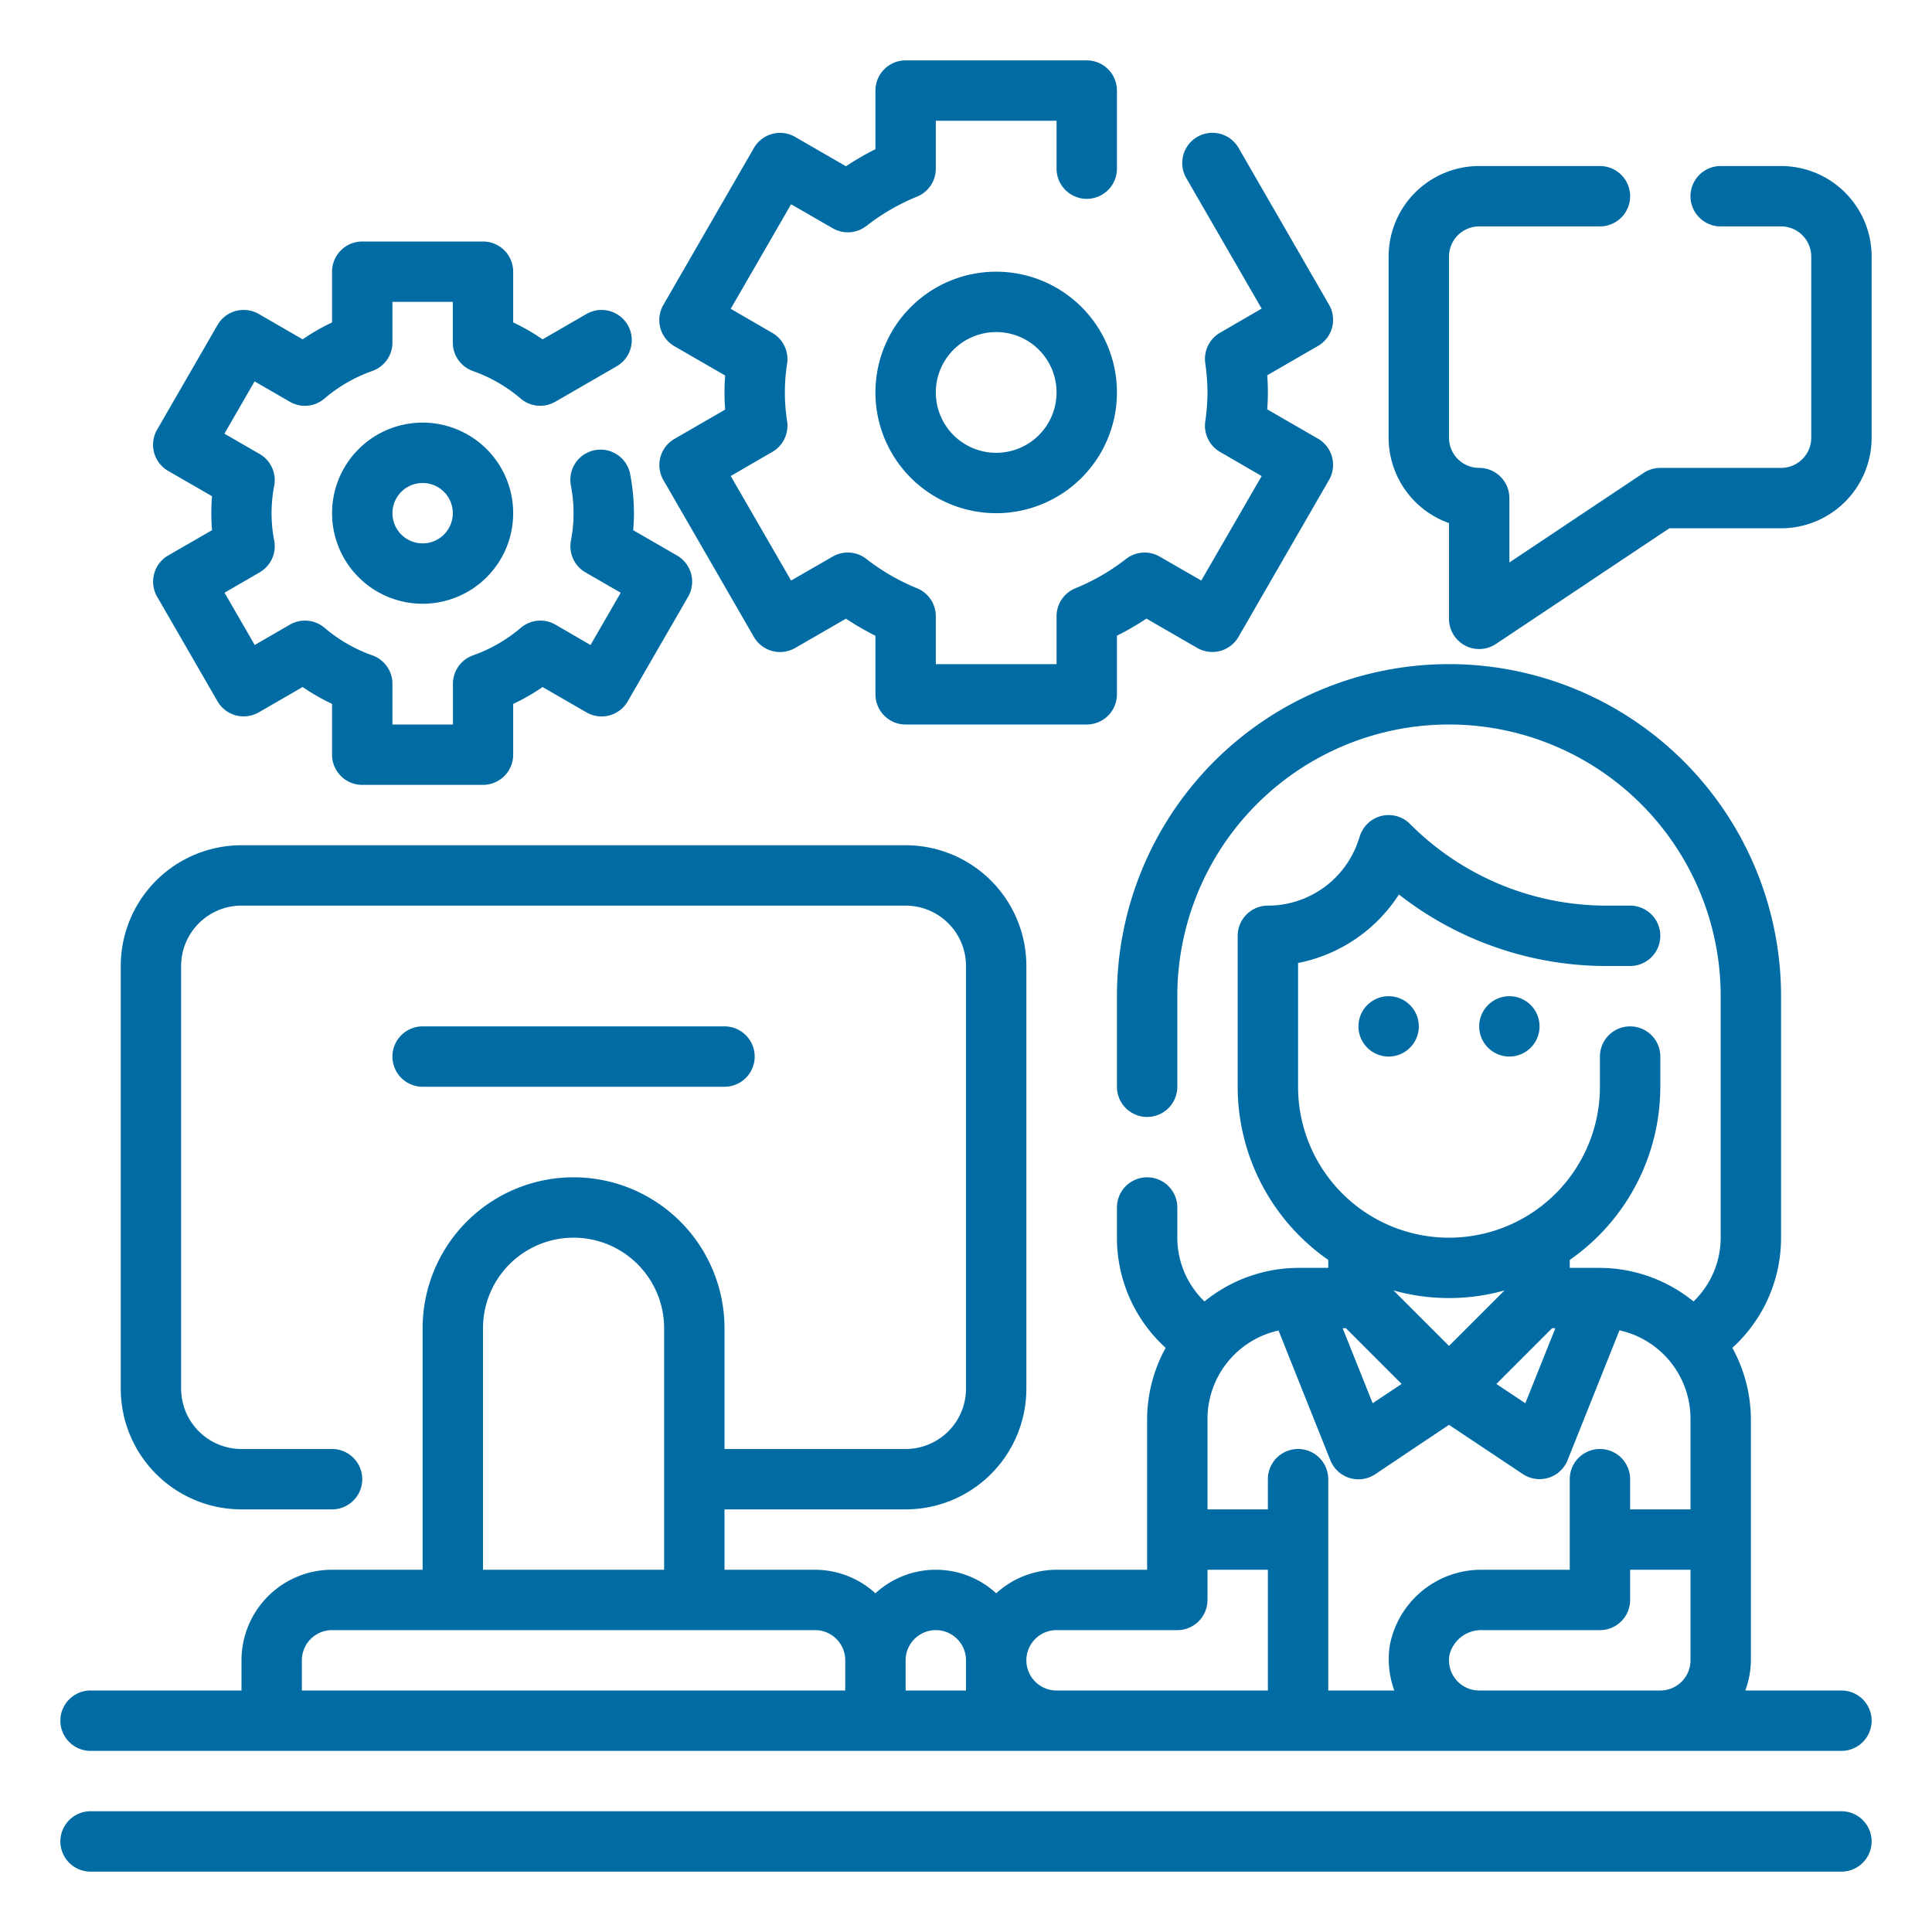 <?xml version="1.0" encoding="UTF-8"?>
<svg fill="#006ca3" xmlns="http://www.w3.org/2000/svg" viewBox="0 0 64 64" width="512" height="512"><g id="Outline"><circle cx="46" cy="34" r="1"/><circle cx="50" cy="34" r="1"/><path d="M61,56H57.816A2.966,2.966,0,0,0,58,55V47a4.942,4.942,0,0,0-.614-2.351A4.92,4.92,0,0,0,59,41V33a11,11,0,0,0-22,0v3a1,1,0,0,0,2,0V33a9,9,0,0,1,18,0v8a2.94,2.94,0,0,1-.9,2.112A4.95,4.95,0,0,0,53,42H52v-.264A6.993,6.993,0,0,0,55,36V35a1,1,0,0,0-2,0v1a5,5,0,0,1-10,0V31.9a5.152,5.152,0,0,0,3.341-2.269A11.157,11.157,0,0,0,53.242,32H54a1,1,0,0,0,0-2h-.758a9.18,9.18,0,0,1-6.535-2.707,1,1,0,0,0-1.655.389L45,27.838A3.16,3.16,0,0,1,42,30a1,1,0,0,0-1,1v5a6.993,6.993,0,0,0,3,5.736V42H43a4.95,4.95,0,0,0-3.1,1.112A2.94,2.94,0,0,1,39,41V40a1,1,0,0,0-2,0v1a4.92,4.92,0,0,0,1.614,3.649A4.942,4.942,0,0,0,38,47v5H35a2.981,2.981,0,0,0-2,.78,2.954,2.954,0,0,0-4,0A2.981,2.981,0,0,0,27,52H24V50h6a4,4,0,0,0,4-4V32a4,4,0,0,0-4-4H8a4,4,0,0,0-4,4V46a4,4,0,0,0,4,4h3a1,1,0,0,0,0-2H8a2,2,0,0,1-2-2V32a2,2,0,0,1,2-2H30a2,2,0,0,1,2,2V46a2,2,0,0,1-2,2H24V44a5,5,0,0,0-10,0v8H11a3,3,0,0,0-3,3v1H3a1,1,0,0,0,0,2H61a1,1,0,0,0,0-2ZM51.414,44h.109l-.994,2.484-.96-.639Zm-1.575-1.253L48,44.586l-1.839-1.839a6.81,6.81,0,0,0,3.678,0ZM44.586,44l1.845,1.845-.96.639L44.477,44Zm-2.233.075,1.718,4.3a1,1,0,0,0,1.484.461L48,47.2l2.445,1.63a1,1,0,0,0,1.484-.461l1.718-4.3A3,3,0,0,1,56,47v3H54V49a1,1,0,0,0-2,0v3H49.107a3.084,3.084,0,0,0-3.067,2.5,3.023,3.023,0,0,0,.148,1.5H44V49a1,1,0,0,0-2,0v1H40V47A3,3,0,0,1,42.353,44.075ZM16,44a3,3,0,0,1,6,0v8H16ZM10,55a1,1,0,0,1,1-1H27a1,1,0,0,1,1,1v1H10Zm20,1V55a1,1,0,0,1,2,0v1Zm5,0a1,1,0,0,1,0-2h4a1,1,0,0,0,1-1V52h2v4Zm14,0a1,1,0,0,1-.985-1.175A1.083,1.083,0,0,1,49.107,54H53a1,1,0,0,0,1-1V52h2v3a1,1,0,0,1-1,1Z"/><path d="M61,60H3a1,1,0,0,0,0,2H61a1,1,0,0,0,0-2Z"/><path d="M24,36a1,1,0,0,0,0-2H14a1,1,0,0,0,0,2Z"/><path d="M21.974,15.9l3,5.2a1,1,0,0,0,1.366.366l1.684-.972a8.966,8.966,0,0,0,.976.566V23a1,1,0,0,0,1,1h6a1,1,0,0,0,1-1V21.058a9.076,9.076,0,0,0,.977-.566l1.683.972a1,1,0,0,0,1.366-.366l3-5.2a1,1,0,0,0-.366-1.366l-1.681-.971c.014-.2.021-.382.021-.565s-.007-.369-.021-.565l1.681-.971a1,1,0,0,0,.366-1.366l-3-5.2a1,1,0,0,0-1.732,1l2.5,4.329-1.379.8a1,1,0,0,0-.49,1A7.156,7.156,0,0,1,40,13a7.156,7.156,0,0,1-.075.97,1,1,0,0,0,.49,1l1.379.8-2,3.462-1.378-.794a1,1,0,0,0-1.115.078,7.024,7.024,0,0,1-1.677.971,1,1,0,0,0-.624.927V22H31V20.413a1,1,0,0,0-.624-.927,7.044,7.044,0,0,1-1.677-.971,1,1,0,0,0-1.115-.078l-1.378.794-2-3.462,1.379-.8a1,1,0,0,0,.491-1,6.228,6.228,0,0,1,0-1.94,1,1,0,0,0-.491-1l-1.379-.8,2-3.462,1.378.794A1,1,0,0,0,28.7,7.485a7.044,7.044,0,0,1,1.677-.971A1,1,0,0,0,31,5.587V4h4V5.587a1,1,0,1,0,2,0V3a1,1,0,0,0-1-1H30a1,1,0,0,0-1,1V4.942a8.966,8.966,0,0,0-.976.566L26.34,4.536a1,1,0,0,0-1.366.366l-3,5.2a1,1,0,0,0,.366,1.366l1.681.971c-.014.2-.021.382-.021.565s.007.369.021.565l-1.681.971A1,1,0,0,0,21.974,15.9Z"/><path d="M33,9a4,4,0,1,0,4,4A4,4,0,0,0,33,9Zm0,6a2,2,0,1,1,2-2A2,2,0,0,1,33,15Z"/><path d="M11,17a3,3,0,1,0,3-3A3,3,0,0,0,11,17Zm4,0a1,1,0,1,1-1-1A1,1,0,0,1,15,17Z"/><path d="M5.106,19.009a1,1,0,0,0,.1.759l2,3.464a1,1,0,0,0,.607.466,1.021,1.021,0,0,0,.759-.1l1.454-.84a6.962,6.962,0,0,0,.974.56V25a1,1,0,0,0,1,1h4a1,1,0,0,0,1-1V23.319a6.962,6.962,0,0,0,.974-.56l1.454.84a1.007,1.007,0,0,0,.759.1,1,1,0,0,0,.607-.466l2-3.464a1,1,0,0,0-.366-1.367l-1.452-.838c.016-.189.024-.376.024-.563a7.005,7.005,0,0,0-.121-1.275,1,1,0,1,0-1.967.361,4.791,4.791,0,0,1,0,1.828,1,1,0,0,0,.484,1.047l1.166.673-1,1.732L18.4,20.692a1,1,0,0,0-1.15.107,5,5,0,0,1-1.579.91,1,1,0,0,0-.667.942V24H13V22.651a1,1,0,0,0-.667-.942,5,5,0,0,1-1.579-.91,1,1,0,0,0-1.15-.107l-1.166.674-1-1.732L8.6,18.961a1,1,0,0,0,.484-1.047,4.791,4.791,0,0,1,0-1.828A1,1,0,0,0,8.6,15.039l-1.166-.673,1-1.732,1.166.674a.994.994,0,0,0,1.15-.107,5,5,0,0,1,1.579-.91A1,1,0,0,0,13,11.349V10h2v1.349a1,1,0,0,0,.667.942,5,5,0,0,1,1.579.91,1,1,0,0,0,1.15.107l2.032-1.174a1,1,0,0,0-1-1.733l-1.454.84a6.962,6.962,0,0,0-.974-.56V9a1,1,0,0,0-1-1H12a1,1,0,0,0-1,1v1.681a6.962,6.962,0,0,0-.974.56L8.572,10.4a1.02,1.02,0,0,0-.759-.1,1,1,0,0,0-.607.466l-2,3.464A1,1,0,0,0,5.572,15.6l1.452.838C7.008,16.626,7,16.813,7,17s.008.374.024.563L5.572,18.4A1,1,0,0,0,5.106,19.009Z"/><path d="M59,5.5H57a1,1,0,0,0,0,2h2a1,1,0,0,1,1,1v6a1,1,0,0,1-1,1H55a1.006,1.006,0,0,0-.555.168L50,18.632V16.5a1,1,0,0,0-1-1,1,1,0,0,1-1-1v-6a1,1,0,0,1,1-1h4a1,1,0,0,0,0-2H49a3,3,0,0,0-3,3v6a3.006,3.006,0,0,0,2,2.829V20.5a1,1,0,0,0,1.555.832L55.3,17.5H59a3,3,0,0,0,3-3v-6A3,3,0,0,0,59,5.5Z"/></g></svg>
